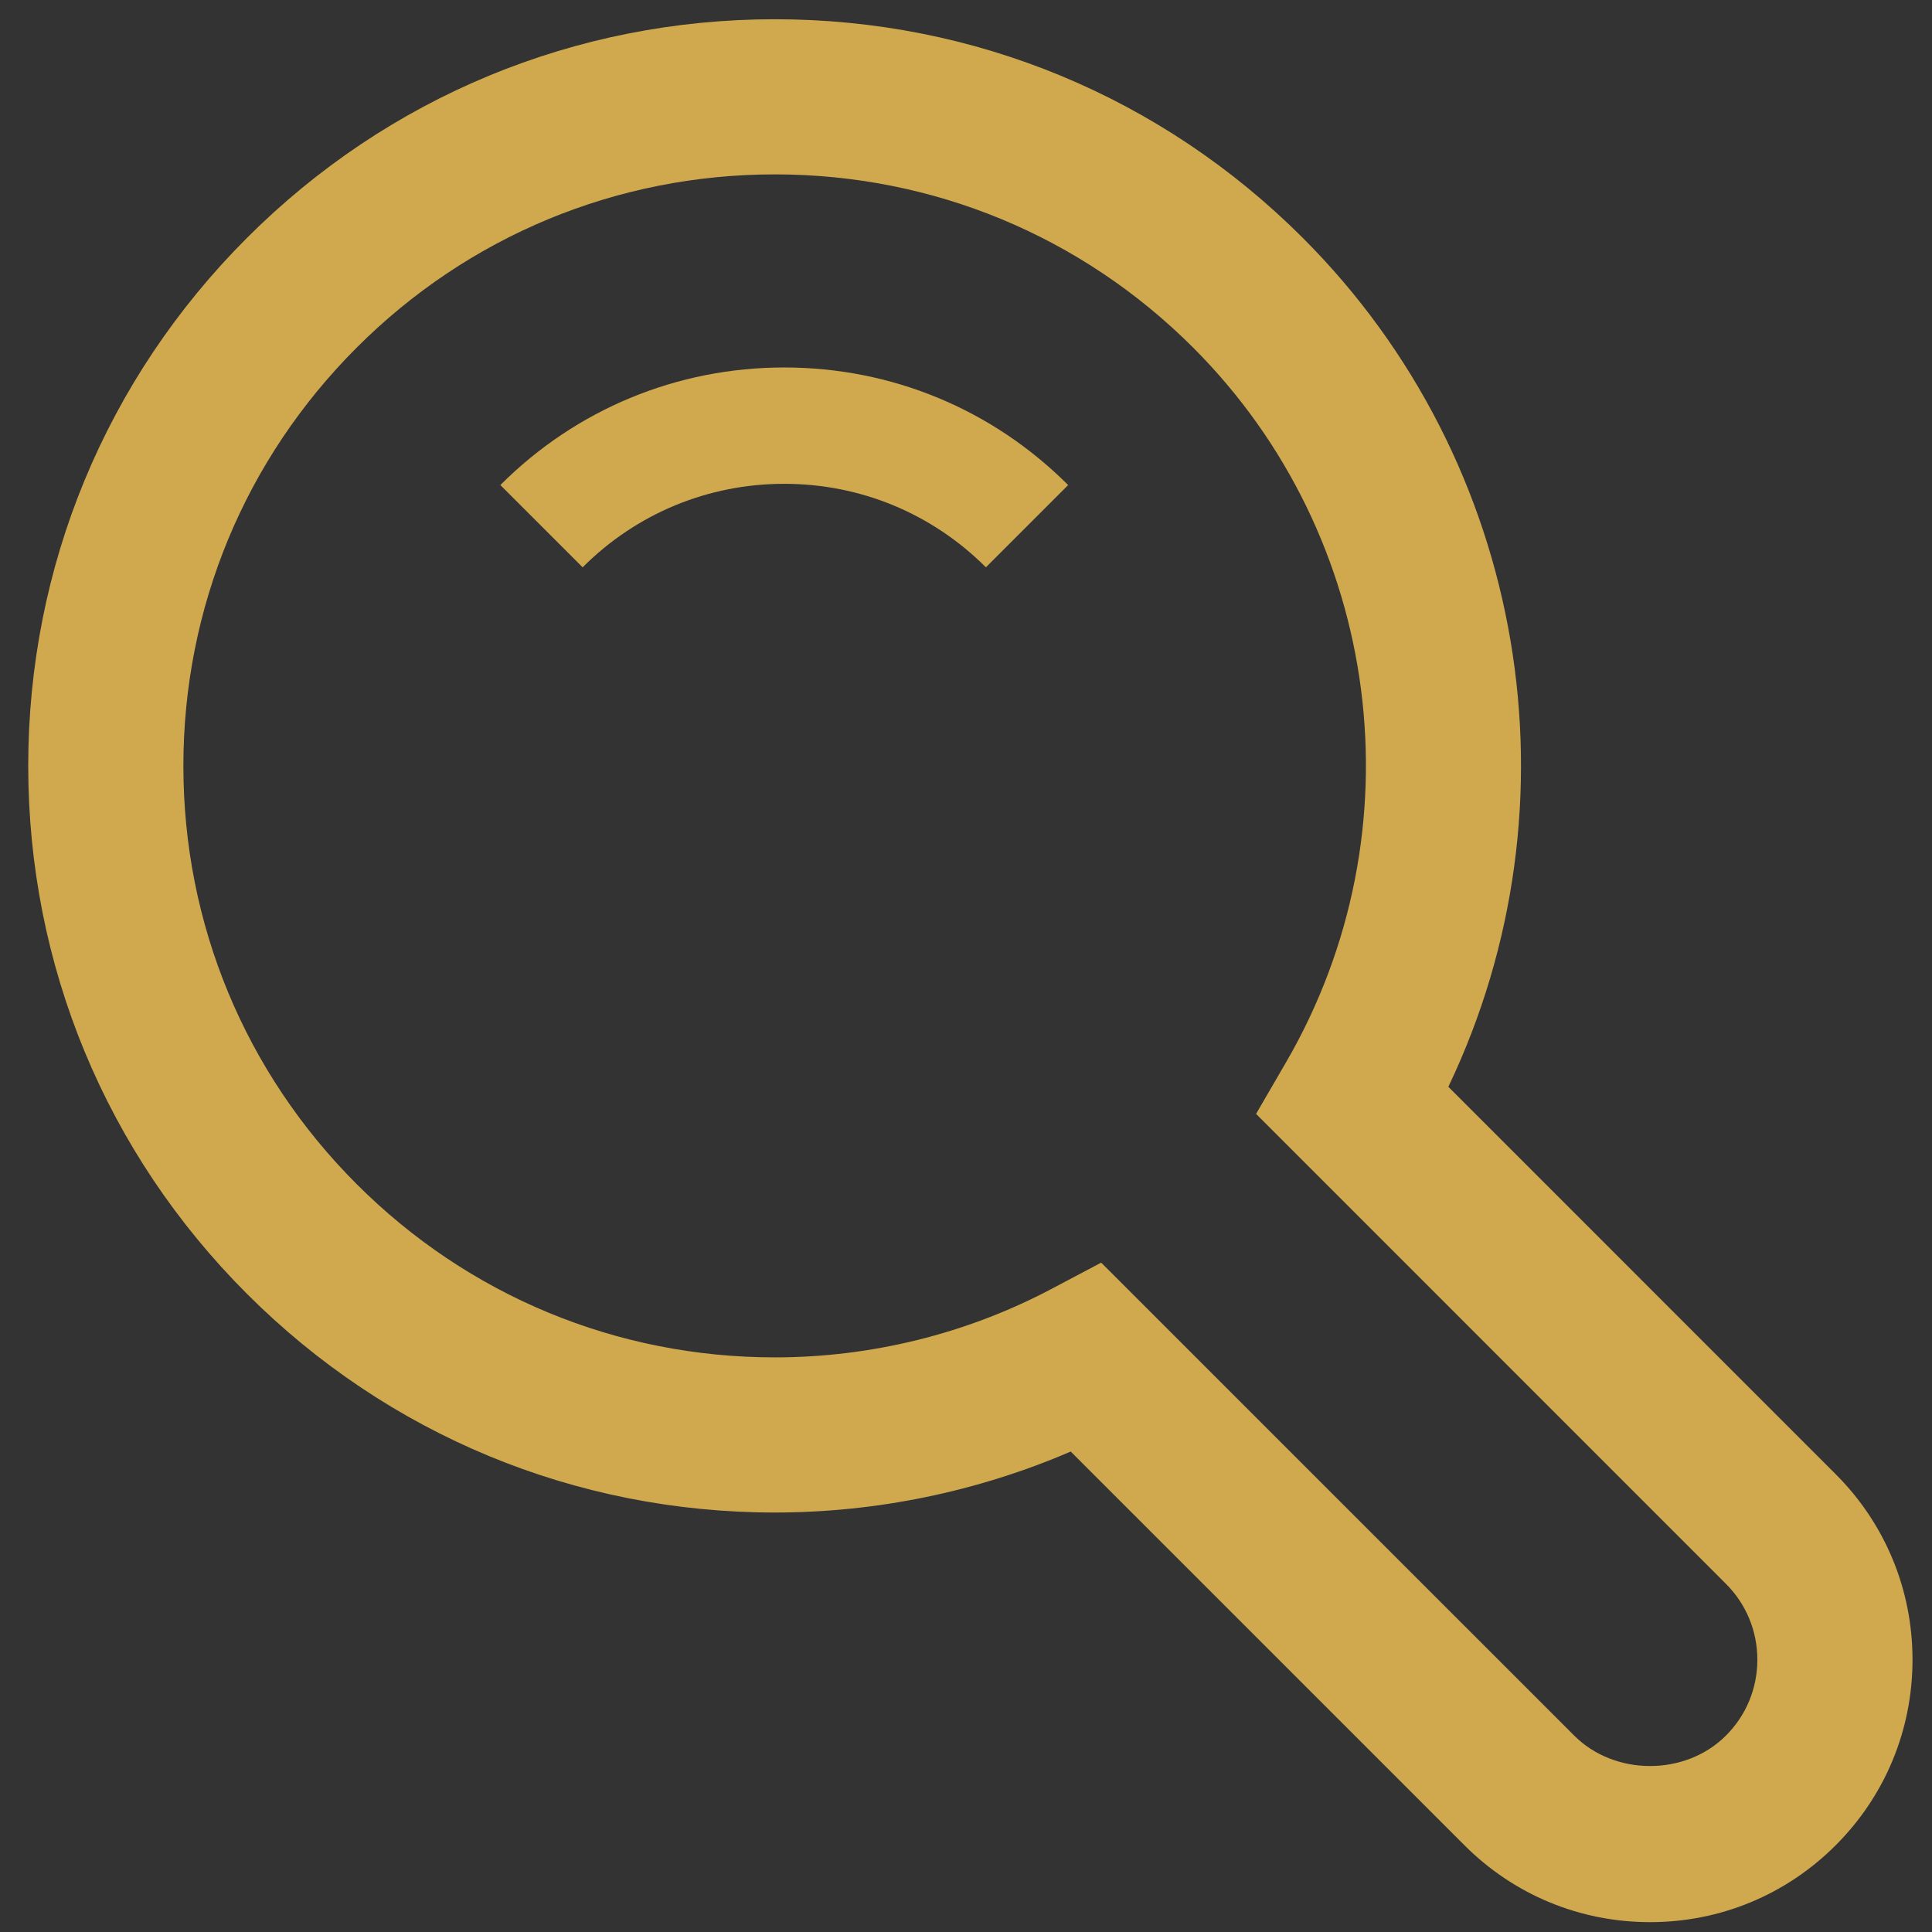 <?xml version="1.0" encoding="utf-8"?>
<!-- Generator: Adobe Illustrator 16.0.0, SVG Export Plug-In . SVG Version: 6.00 Build 0)  -->
<!DOCTYPE svg PUBLIC "-//W3C//DTD SVG 1.1//EN" "http://www.w3.org/Graphics/SVG/1.1/DTD/svg11.dtd">
<svg version="1.1" id="Calque_1" xmlns="http://www.w3.org/2000/svg" xmlns:xlink="http://www.w3.org/1999/xlink" x="0px" y="0px"
	 width="100px" height="100px" viewBox="0 0 100 100" enable-background="new 0 0 100 100" xml:space="preserve">
<rect x="0" y="0" width="100" height="100" fill="#333333" stroke="none"/>
<path fill="#FFFFFF" d="M-30.398,45.87c-0.094,0.021-0.361,0.08-0.773,0.18c0.307-1.536,0.537-3.167,0.652-4.922l0.818-12.515
	l-3.467,0.745c-0.105,0.021-1.143,0.247-2.77,0.719c0.24-1.26,0.422-2.59,0.514-4.017l0.734-11.259l-3.465,0.744
	c-0.277,0.059-2.395,0.531-5.312,1.551c-0.037-0.542-0.09-1.094-0.166-1.666l-1.266-9.228l-3.248,1.426
	c-0.324,0.141-4.164,1.859-8.041,4.945c-7.676-8.85-12.07-11.804-12.268-11.935l-0.059,0.092l-0.021-0.034
	c-0.188,0.135-4.406,3.205-12.346,12.51c-4.469-3.597-9.325-5.488-9.693-5.628l-3.311-1.263l-0.816,9.28
	c-0.026,0.323-0.041,0.635-0.059,0.949c-2.033-0.64-3.432-0.952-3.652-0.999l-3.462-0.744l0.734,11.259
	c0.092,1.424,0.272,2.752,0.511,4.009c-1.612-0.467-2.639-0.691-2.742-0.712l-3.465-0.745l0.814,12.515
	c0.118,1.8,0.357,3.472,0.675,5.04c-0.683-0.174-1.12-0.271-1.246-0.298l-3.464-0.737l0.867,13.266
	c0.766,11.721,5.903,18.768,10.08,22.619c4.449,4.1,8.79,5.538,9.195,5.668l12.727,4.088c4.629,4.771,7.664,7.788,9.693,8.962
	l0.417-0.72L-67,99.079c0.035-0.042,2.592-3.26,7.324-8.346l12.604-4.048c0.426-0.137,4.752-1.58,9.195-5.668
	c4.176-3.852,9.312-10.898,10.076-22.619l0.867-13.266L-30.398,45.87z M-35.525,35.55l-0.342,5.229
	c-0.164,2.53-0.586,4.882-1.25,7.057c-2.342,0.823-5.088,1.929-7.9,3.363c-1.053-2.408-2.496-4.729-4.334-6.932
	c-0.371-0.446-0.736-0.881-1.094-1.309c2.025-1.587,4.203-2.883,6.205-3.9C-40.998,37.409-37.824,36.268-35.525,35.55z
	 M-49.205,14.246l0.268,1.914c0.148,1.11,0.201,2.144,0.18,3.111c-0.713,0.338-1.43,0.705-2.152,1.098
	c-0.5-1.242-1.141-2.454-1.926-3.626C-51.574,15.745-50.301,14.904-49.205,14.246z M-40.508,21.763l-0.26,3.952
	c-0.16,2.453-0.6,4.587-1.215,6.45c-1.453,0.585-3.002,1.271-4.576,2.065c-2.777,1.402-5.221,2.956-7.336,4.632
	c-1.502-1.771-2.852-3.347-4.059-4.743C-54.752,27.233-45.584,23.405-40.508,21.763z M-78.156,18.282
	c4.367-5.235,7.654-8.616,9.797-10.649c2.223,2.019,5.615,5.396,9.994,10.649c1.338,1.604,2.277,3.288,2.826,5.039
	c-2.389,1.794-4.559,3.95-6.164,6.516c-3.326-3.741-4.779-5.202-4.885-5.306l-1.895-1.902l-1.895,1.902
	c-0.104,0.101-1.487,1.493-4.646,5.04c-1.582-2.441-3.681-4.499-5.974-6.226C-80.444,21.585-79.5,19.894-78.156,18.282z
	 M-89.361,16.059l0.166-1.924c1.15,0.617,2.49,1.41,3.824,2.371c0.442,0.319,0.848,0.635,1.235,0.949
	c-0.587,0.955-1.082,1.934-1.485,2.933c-1.289-0.703-2.574-1.322-3.805-1.856C-89.454,17.752-89.439,16.931-89.361,16.059z
	 M-89.215,24.552c3.771,1.906,8.289,4.952,10.455,9.279c-1.225,1.414-2.604,3.021-4.141,4.834c-2.059-1.602-4.414-3.088-7.08-4.435
	c-1.585-0.8-3.141-1.489-4.604-2.076c-0.613-1.86-1.052-3.99-1.213-6.439l-0.258-3.959C-94.174,22.363-91.726,23.279-89.215,24.552z
	 M-92.395,39.007c2.402,1.216,4.395,2.477,6.049,3.747c-0.412,0.493-0.832,0.996-1.266,1.513c-1.841,2.208-3.289,4.532-4.336,6.943
	c-2.623-1.338-5.188-2.392-7.423-3.195c-0.695-2.226-1.133-4.638-1.302-7.236l-0.342-5.231
	C-98.746,36.256-95.618,37.381-92.395,39.007z M-88.282,81.584l-0.021-0.008c-0.035-0.01-3.66-1.188-7.357-4.67
	c-4.917-4.622-7.668-10.967-8.186-18.859l-0.392-5.989c2.722,0.838,6.698,2.261,10.677,4.374c-0.74,3.845-0.56,7.85,0.585,11.927
	c1.814,6.458,5.585,11.548,7.943,14.27L-88.282,81.584z M-68.218,92.209c-1.866-1.799-4.145-4.148-6.378-6.459
	c-1.646-1.703-3.35-3.461-5.043-5.165c-1.418-1.427-6.201-6.628-8.18-13.674c-1.956-6.964-0.506-13.427,4.32-19.215
	c7.893-9.466,12.641-14.784,15.016-17.371c2.375,2.587,7.121,7.905,15.018,17.371c12.83,15.386-2.107,31.133-3.855,32.883
	C-62.227,85.485-65.891,89.531-68.218,92.209z M-33.141,58.047c-0.518,7.893-3.271,14.237-8.186,18.859
	c-3.699,3.481-7.322,4.66-7.346,4.67l-3.242,1.04c2.361-2.718,6.113-7.786,7.93-14.251c1.146-4.084,1.324-8.096,0.582-11.946
	c3.969-2.108,7.936-3.525,10.652-4.361L-33.141,58.047z"/>
<g>
	<path fill="#D0A94F" d="M85.406,99.49c-3.628,0-7.04-1.412-9.605-3.978L55.42,75.132c-4.812,2.07-10.048,3.156-15.313,3.156
		c-10.322,0-20.026-4.021-27.324-11.319C5.482,59.67,1.461,49.964,1.461,39.643c0-10.324,4.021-20.028,11.321-27.328
		C20.081,5.016,29.784,0.996,40.108,0.996c10.321,0,20.025,4.02,27.326,11.319c11.623,11.623,14.528,29.29,7.532,43.938
		l20.047,20.049c2.565,2.563,3.978,5.977,3.978,9.603c0,3.629-1.412,7.043-3.978,9.607C92.448,98.078,89.035,99.49,85.406,99.49z
		 M56.997,65.354L81.48,89.834c2.098,2.1,5.757,2.1,7.854,0c1.05-1.049,1.626-2.443,1.626-3.929c0-1.482-0.576-2.877-1.626-3.926
		L65.014,57.655l1.551-2.67c6.962-11.988,4.984-27.2-4.807-36.992c-5.784-5.782-13.473-8.967-21.649-8.967
		c-8.178,0-15.867,3.185-21.647,8.967c-5.784,5.783-8.97,13.471-8.97,21.65c0,8.177,3.186,15.864,8.97,21.647
		c5.78,5.782,13.468,8.968,21.646,8.968c4.971,0,9.905-1.217,14.273-3.521L56.997,65.354z"/>
	<path fill="#D0A94F" d="M51.03,29.364c-2.788-2.787-6.493-4.322-10.438-4.322c-3.942,0-7.647,1.535-10.435,4.322l-4.259-4.258
		c3.925-3.925,9.145-6.086,14.693-6.086c5.553,0,10.771,2.161,14.696,6.086L51.03,29.364z"/>
</g>
</svg>
